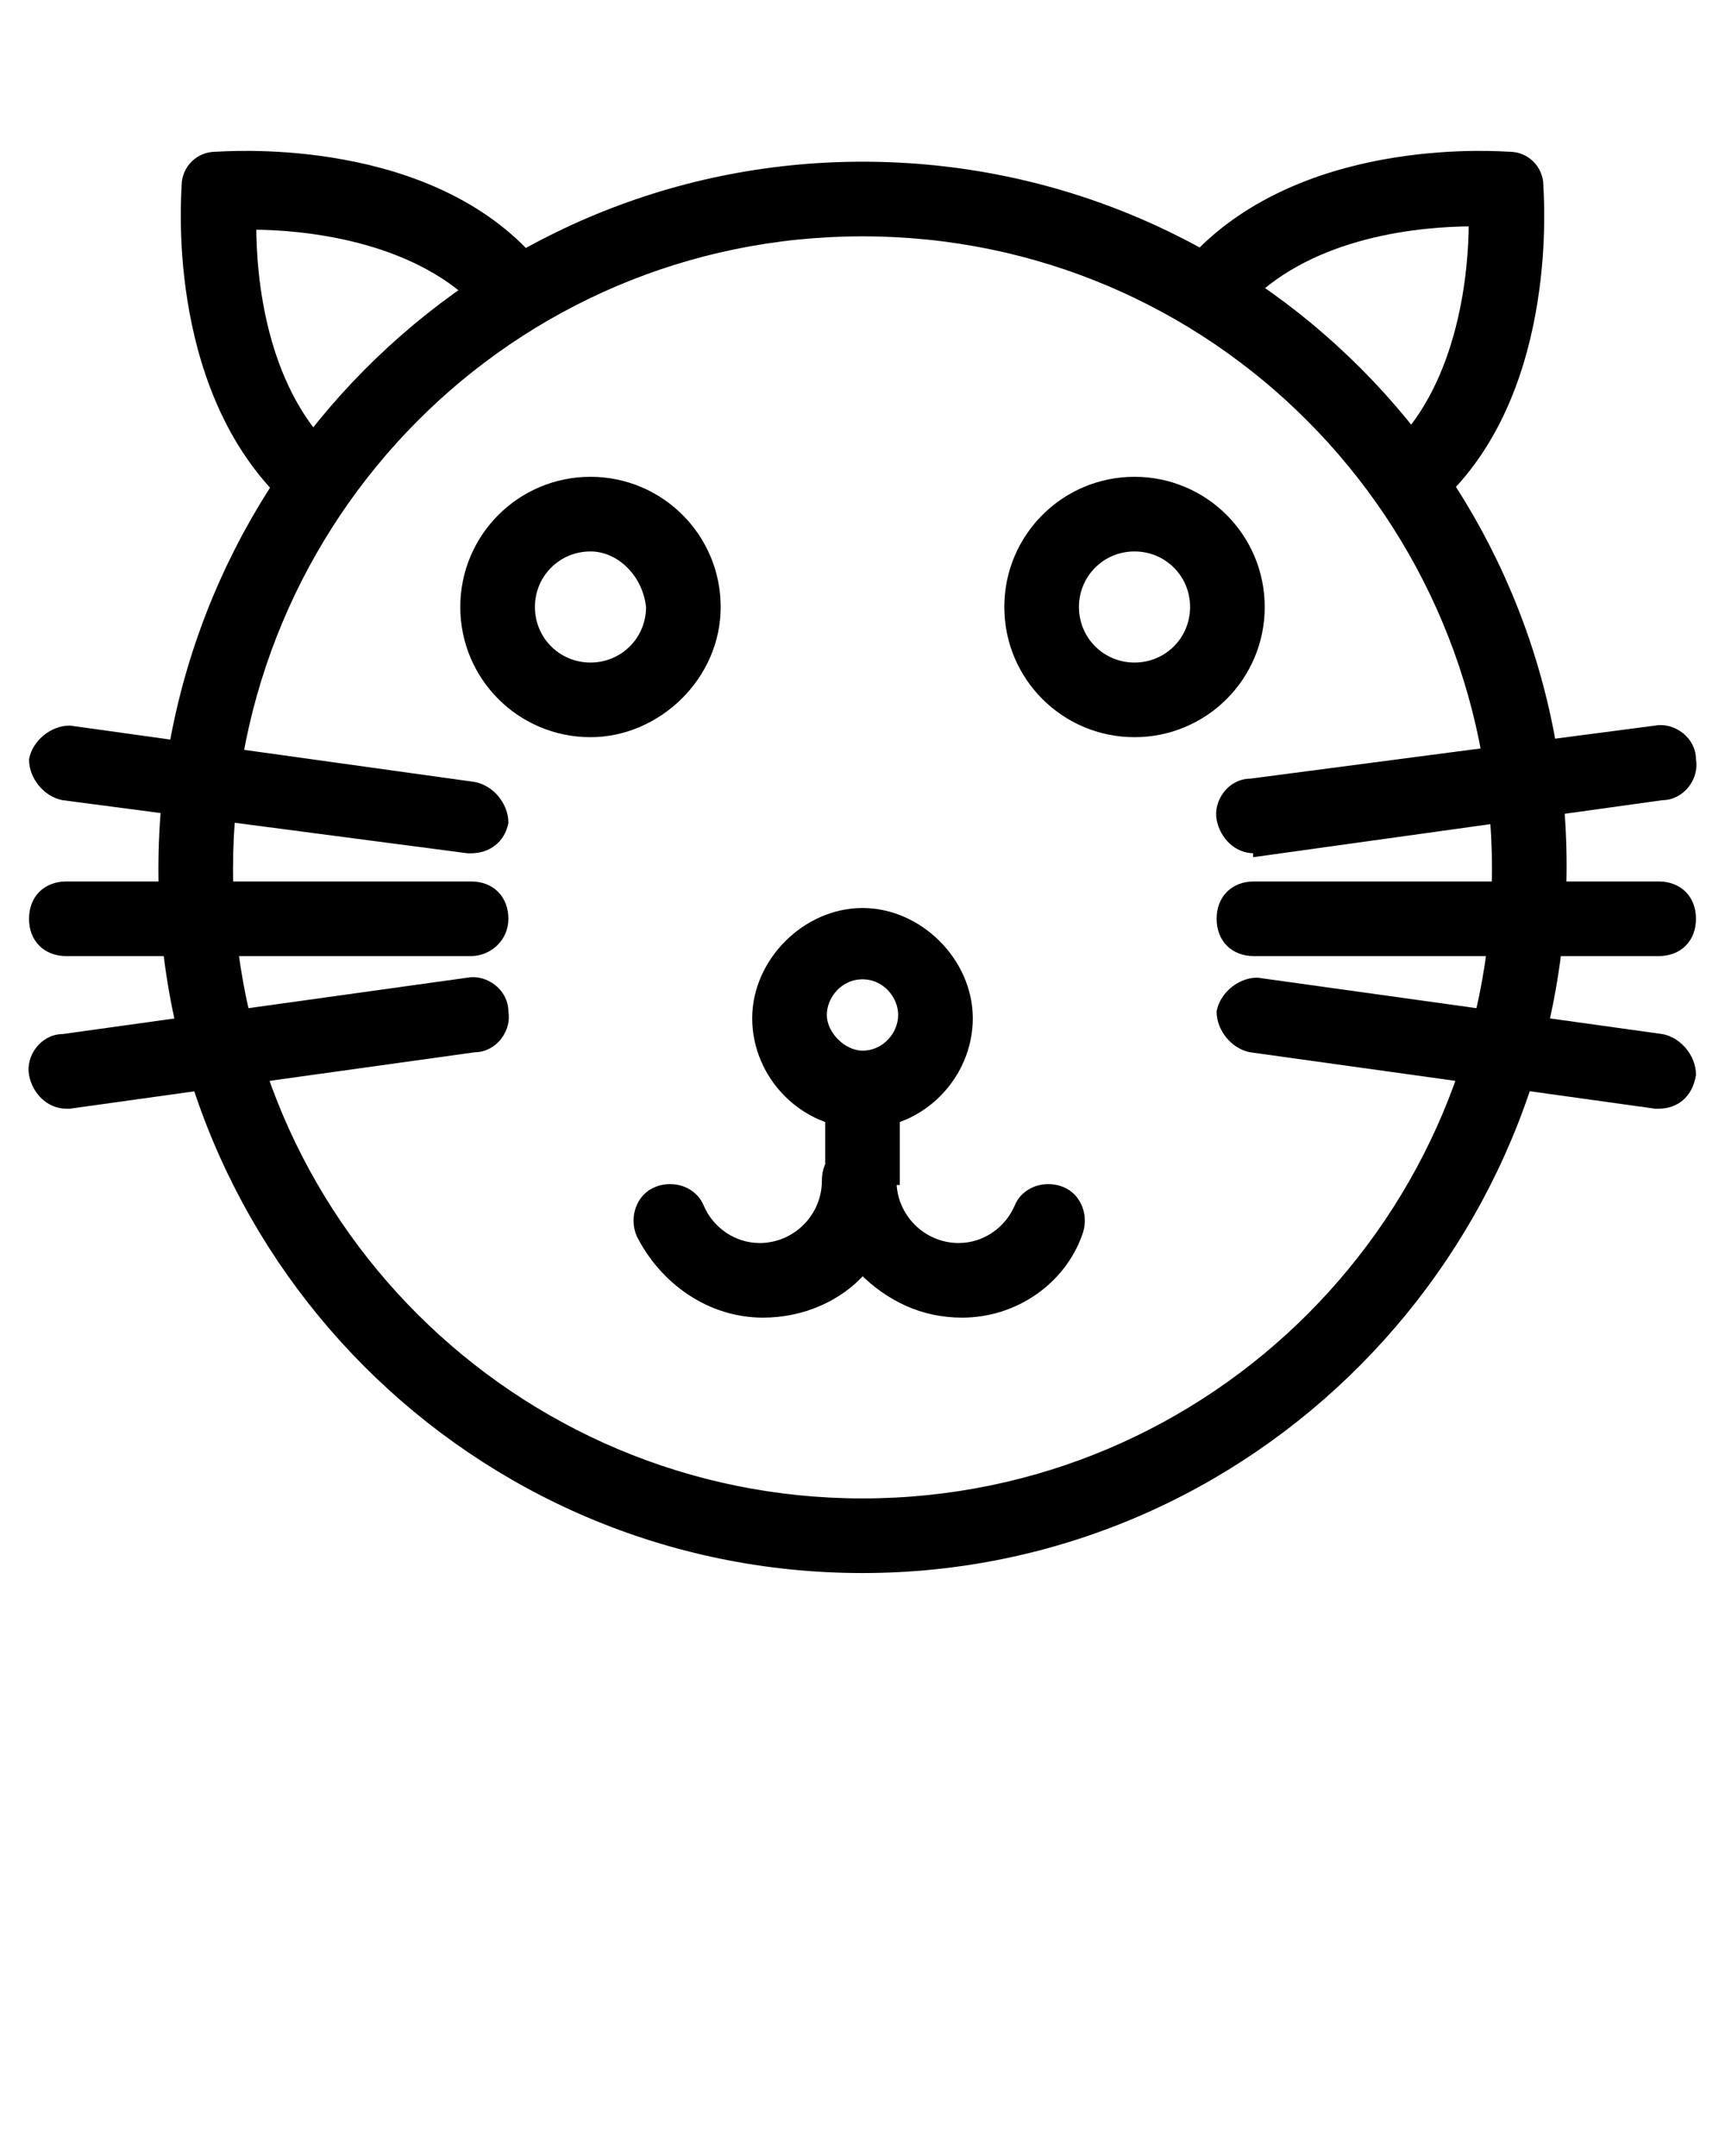<?xml version="1.0" encoding="utf-8"?>
<!-- Generator: Adobe Illustrator 24.1.0, SVG Export Plug-In . SVG Version: 6.00 Build 0)  -->
<svg version="1.1" id="Layer_1" xmlns="http://www.w3.org/2000/svg" xmlns:xlink="http://www.w3.org/1999/xlink" x="0px" y="0px"
	 viewBox="0 0 52 65" style="enable-background:new 0 0 52 65;" xml:space="preserve">
<style type="text/css">
	.st0{stroke:#000000;stroke-width:0.25;stroke-miterlimit:10;}
</style>
<g>
	<g>
		<path class="st0" d="M26,47.3c-11.7,0-21.1-9.5-21.1-21.1S14.3,5,26,5s21.1,9.5,21.1,21.1S37.7,47.3,26,47.3z M26,7
			C15.4,7,6.9,15.6,6.9,26.2c0,10.6,8.6,19.1,19.1,19.1c10.6,0,19.1-8.6,19.1-19.1C45.1,15.6,36.6,7,26,7z"/>
	</g>
	<g>
		<g>
			<path class="st0" d="M29,39.6c-1.2,0-2.2-0.5-3-1.3c-0.7,0.8-1.8,1.3-3,1.3c-1.6,0-3-1-3.7-2.4c-0.2-0.5,0-1.1,0.5-1.3
				c0.5-0.2,1.1,0,1.3,0.5c0.3,0.7,1,1.2,1.8,1.2c1.1,0,2-0.9,2-2c0-0.6,0.4-1,1-1s1,0.4,1,1c0,1.1,0.9,2,2,2c0.8,0,1.5-0.5,1.8-1.2
				c0.2-0.5,0.8-0.7,1.3-0.5c0.5,0.2,0.7,0.8,0.5,1.3C32,38.6,30.6,39.6,29,39.6z"/>
		</g>
		<g>
			<path class="st0" d="M26,33.9c-1.8,0-3.2-1.5-3.2-3.2s1.5-3.2,3.2-3.2s3.2,1.5,3.2,3.2S27.8,33.9,26,33.9z M26,29.4
				c-0.7,0-1.2,0.6-1.2,1.2s0.6,1.2,1.2,1.2c0.7,0,1.2-0.6,1.2-1.2S26.7,29.4,26,29.4z"/>
		</g>
		<g>
			<rect x="25" y="32.9" class="st0" width="2" height="2.7"/>
		</g>
	</g>
	<g>
		<g>
			<g>
				<path class="st0" d="M34.2,22.1c-2.1,0-3.8-1.7-3.8-3.8s1.7-3.8,3.8-3.8s3.8,1.7,3.8,3.8S36.3,22.1,34.2,22.1z M34.2,16.5
					c-1,0-1.8,0.8-1.8,1.8c0,1,0.8,1.8,1.8,1.8c1,0,1.8-0.8,1.8-1.8C36,17.3,35.2,16.5,34.2,16.5z"/>
			</g>
		</g>
		<g>
			<g>
				<path class="st0" d="M17.8,22.1c-2.1,0-3.8-1.7-3.8-3.8s1.7-3.8,3.8-3.8s3.8,1.7,3.8,3.8S19.8,22.1,17.8,22.1z M17.8,16.5
					c-1,0-1.8,0.8-1.8,1.8c0,1,0.8,1.8,1.8,1.8c1,0,1.8-0.8,1.8-1.8C19.5,17.3,18.7,16.5,17.8,16.5z"/>
			</g>
		</g>
	</g>
	<g>
		<g>
			<path class="st0" d="M43.1,15.3l-1.3-1.5c0.1-0.1,0.2-0.2,0.3-0.3c2-2,2.3-5.3,2.3-6.8c-1.6,0-4.8,0.3-6.8,2.3
				c-0.2,0.2-0.4,0.4-0.5,0.5l-1.5-1.3C35.8,8,36,7.8,36.2,7.6c3.4-3.4,9.1-2.9,9.3-2.9c0.5,0,0.9,0.4,0.9,0.9c0,0.2,0.5,6-2.9,9.3
				C43.4,15.1,43.3,15.2,43.1,15.3z"/>
		</g>
		<g>
			<path class="st0" d="M8.9,15.3c-0.1-0.1-0.3-0.3-0.4-0.4c-3.4-3.4-2.9-9.1-2.9-9.3c0-0.5,0.4-0.9,0.9-0.9c0.2,0,6-0.5,9.3,2.9
				C16,7.8,16.2,8,16.4,8.3l-1.5,1.3c-0.2-0.2-0.3-0.4-0.5-0.5c-2-2-5.3-2.3-6.8-2.3c0,1.6,0.3,4.8,2.3,6.8c0.1,0.1,0.2,0.2,0.3,0.3
				L8.9,15.3z"/>
		</g>
	</g>
	<g>
		<g>
			<g>
				<path class="st0" d="M37.8,25.6c-0.5,0-0.9-0.4-1-0.9c-0.1-0.5,0.3-1.1,0.9-1.1L49.9,22c0.5-0.1,1.1,0.3,1.1,0.9
					c0.1,0.5-0.3,1.1-0.9,1.1l-12.2,1.7C37.9,25.6,37.9,25.6,37.8,25.6z"/>
			</g>
			<g>
				<path class="st0" d="M50,28.7H37.8c-0.6,0-1-0.4-1-1s0.4-1,1-1H50c0.6,0,1,0.4,1,1S50.6,28.7,50,28.7z"/>
			</g>
			<g>
				<path class="st0" d="M50,33.3c0,0-0.1,0-0.1,0l-12.2-1.7c-0.5-0.1-0.9-0.6-0.9-1.1c0.1-0.5,0.6-0.9,1.1-0.9l12.2,1.7
					c0.5,0.1,0.9,0.6,0.9,1.1C50.9,33,50.5,33.3,50,33.3z"/>
			</g>
		</g>
		<g>
			<g>
				<path class="st0" d="M14.2,25.6c0,0-0.1,0-0.1,0L1.9,24c-0.5-0.1-0.9-0.6-0.9-1.1c0.1-0.5,0.6-0.9,1.1-0.9l12.2,1.7
					c0.5,0.1,0.9,0.6,0.9,1.1C15.1,25.3,14.7,25.6,14.2,25.6z"/>
			</g>
			<g>
				<path class="st0" d="M14.2,28.7H2c-0.6,0-1-0.4-1-1s0.4-1,1-1h12.2c0.6,0,1,0.4,1,1S14.7,28.7,14.2,28.7z"/>
			</g>
			<g>
				<path class="st0" d="M2,33.3c-0.5,0-0.9-0.4-1-0.9c-0.1-0.5,0.3-1.1,0.9-1.1l12.2-1.7c0.5-0.1,1.1,0.3,1.1,0.9
					c0.1,0.5-0.3,1.1-0.9,1.1L2.1,33.3C2.1,33.3,2,33.3,2,33.3z"/>
			</g>
		</g>
	</g>
</g>
</svg>
